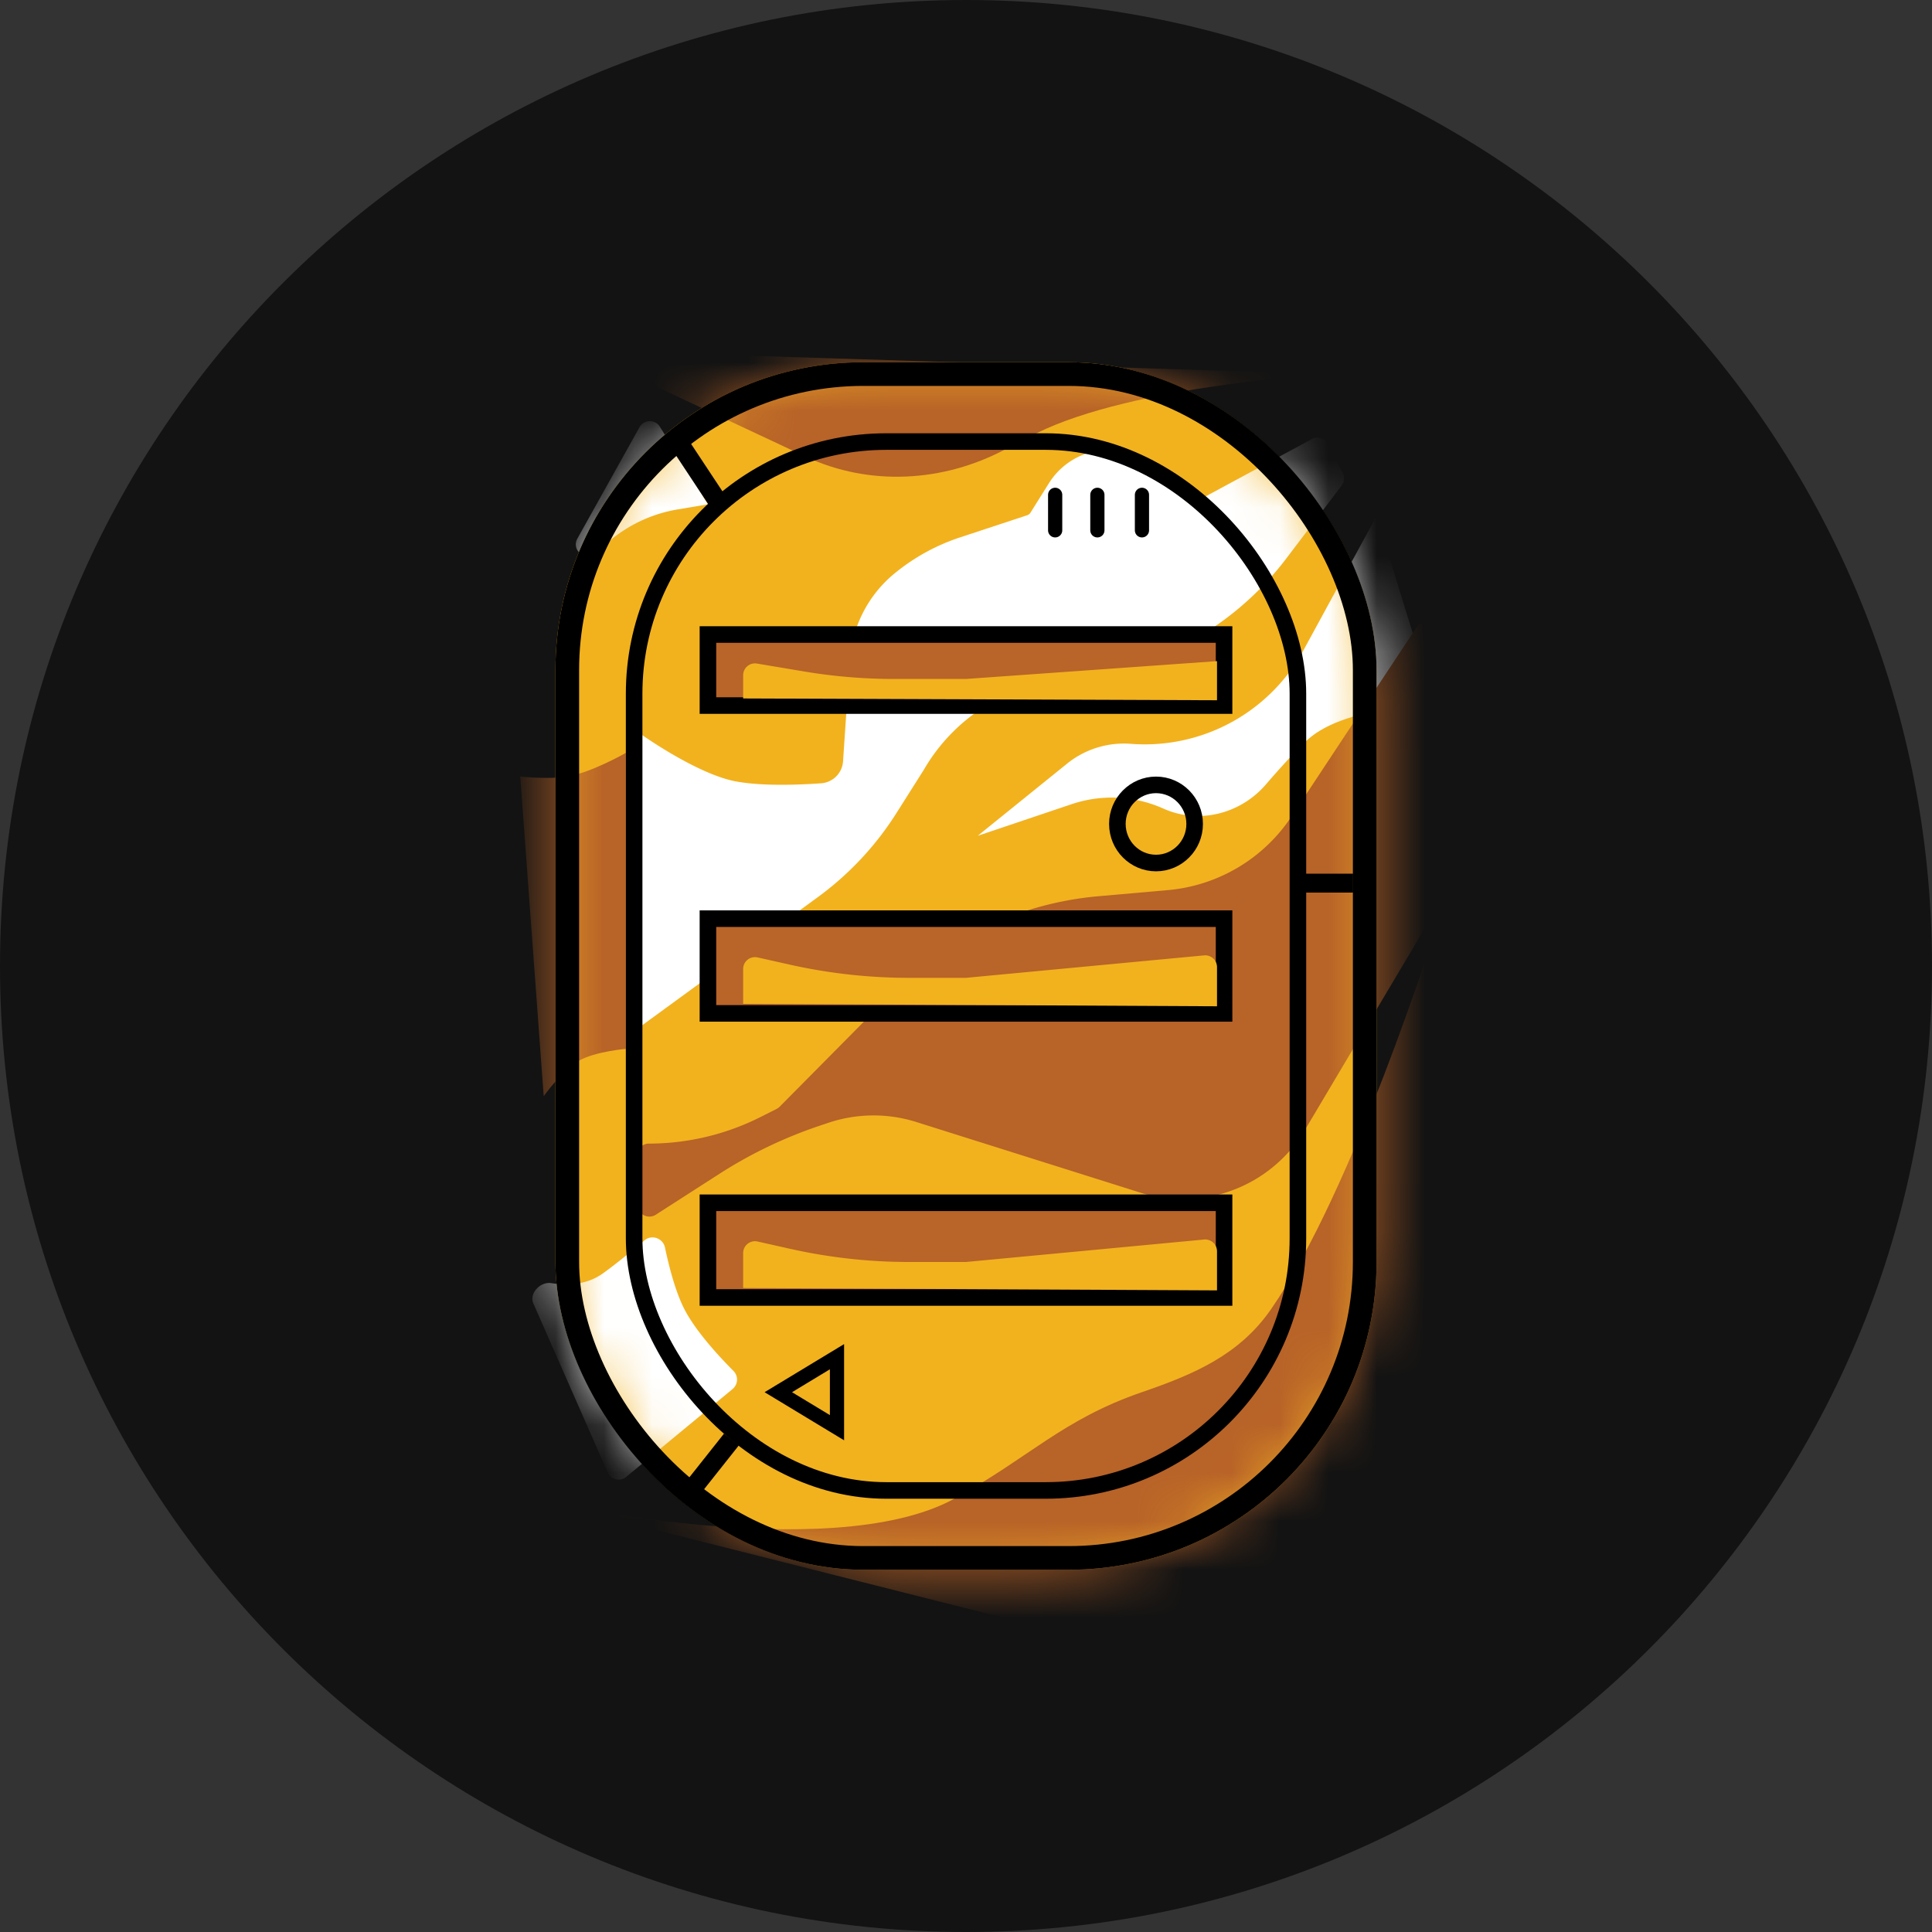 <svg width="40" height="40" viewBox="0 0 40 40" fill="none" xmlns="http://www.w3.org/2000/svg">
    <rect x="0" y="0" width="40" height="40" fill="#333333" stroke="none"/>
    <path d="M20 40c11.046 0 20-8.954 20-20S31.046 0 20 0 0 8.954 0 20s8.954 20 20 20z" fill="#131313"/>
    <rect x="11.5" y="7.5" width="17" height="25" rx="6.373" fill="#F2B21E"/>
    <mask id="vv399ezcza" style="mask-type:alpha" maskUnits="userSpaceOnUse" x="11" y="7" width="18" height="26">
        <rect x="11.5" y="7.5" width="17" height="25" rx="6.863" fill="#F2B21D"/>
    </mask>
    <g mask="url(#vv399ezcza)">
        <path d="m17.595 13.67-.14 2.085a.49.49 0 0 1-.452.462c-.466.033-1.22.062-1.763-.038-.797-.146-1.943-.96-1.943-.96v6.007l3.63-2.648a6.372 6.372 0 0 0 1.634-1.746l.565-.893a3.784 3.784 0 0 1 2.904-1.873l.154-.016a6.372 6.372 0 0 0 4.451-2.492l1.141-1.504a.245.245 0 0 0 .023-.259l-.303-.6a.245.245 0 0 0-.335-.105l-2.294 1.238a.245.245 0 0 1-.284-.038l-.607-.574a1.47 1.47 0 0 0-2.258.287l-.383.611a.125.125 0 0 1-.067.053l-1.391.459a4.216 4.216 0 0 0-1.361.75 2.547 2.547 0 0 0-.921 1.794zM26.988 13.46l1.512-2.774 1.214 3.922s-1.887-.017-2.671.735c-.265.254-.562.582-.832.896-.525.612-1.387.832-2.122.503a2.61 2.61 0 0 0-1.9-.093l-1.946.655 1.85-1.494c.371-.3.844-.446 1.32-.41a3.742 3.742 0 0 0 3.575-1.94z" fill="#fff"/>
        <path d="M19.757 31.03c-2.608 1.422-8.743 0-8.743 0l18.457 4.656.243-16.421s-1.7 5.392-3.4 7.843c-.655.944-1.59 1.344-2.671 1.715-1.656.57-2.347 1.367-3.886 2.206zM12.957 21.716v-6.128s-.71.407-1.214.49c-.375.062-.972 0-.972 0l.486 6.618s.378-.537.729-.735c.34-.193.971-.245.971-.245zM16.679 9.454l-4.693-2.2 15.543.491s-4.049.222-6.072 1.226c-.203.1-.421.213-.642.331-1.286.684-2.818.77-4.136.152z" fill="#B86328"/>
        <path d="M12.471 26.372c-.332.233-.73.245-1.058.194-.226-.036-.463.212-.37.422l1.54 3.5a.245.245 0 0 0 .381.09l2.205-1.821a.254.254 0 0 0 .016-.374c-.279-.28-.776-.812-1.014-1.275-.19-.368-.325-.906-.404-1.282-.04-.188-.271-.272-.419-.149-.273.229-.649.536-.877.695zM13.662 8.835l.995 1.606-.628.106a2.94 2.94 0 0 0-1.46.696l-.238.21c-.207.183-.51-.061-.377-.302l1.286-2.306a.245.245 0 0 1 .422-.01z" fill="#fff"/>
        <path d="M13.2 24.944V23.91c0-.129.105-.233.234-.233a5.14 5.14 0 0 0 2.315-.552l.33-.166a.246.246 0 0 0 .063-.046l2.33-2.352a6.862 6.862 0 0 1 4.276-2.006l1.43-.126a3.431 3.431 0 0 0 2.563-1.527l2.585-3.912a.245.245 0 0 1 .449.114l.418 4.857a.245.245 0 0 1-.033.146l-3.14 5.282a2.941 2.941 0 0 1-3.414 1.302l-4.635-1.461a2.94 2.94 0 0 0-1.822.017l-.185.062a9.312 9.312 0 0 0-2.063.99l-1.323.85a.245.245 0 0 1-.378-.206z" fill="#B86328"/>
    </g>
    <rect x="11.745" y="7.745" width="16.51" height="24.51" rx="6.127" stroke="#000" stroke-width=".49"/>
    <path d="m14.171 31.03.972-1.226" stroke="#000" stroke-width=".392"/>
    <rect x="13.129" y="9.142" width="13.743" height="21.716" rx="5.221" stroke="#000" stroke-width=".343"/>
    <path d="m14.9 10.441-.972-1.47M26.8 18.284h1.214" stroke="#000" stroke-width=".392"/>
    <path d="m16.114 28.824 1.215.735v-1.47l-1.215.735z" stroke="#000" stroke-width=".294"/>
    <path d="M24.734 17.059c0 .448-.36.809-.8.809-.44 0-.8-.361-.8-.81 0-.447.36-.808.8-.808.44 0 .8.36.8.809z" stroke="#000" stroke-width=".343"/>
    <path d="M21.846 10.245v.735M22.72 10.245v.735M23.643 10.245v.735" stroke="#000" stroke-width=".294" stroke-linecap="round"/>
    <path fill="#B96428" stroke="#000" stroke-width=".343" d="M14.657 19.02h10.686v1.961H14.657z"/>
    <path d="M15.386 20.061v.723l9.811.05v-.81a.245.245 0 0 0-.268-.244l-4.93.465H18.82c-.83 0-1.657-.092-2.467-.273l-.669-.15a.245.245 0 0 0-.298.239z" fill="#F2B21E"/>
    <path fill="#B96428" stroke="#000" stroke-width=".343" d="M14.657 13.137h10.686v1.471H14.657z"/>
    <path d="M15.386 13.979v.482l9.811.037v-.81L20 14.057h-1.487c-.627 0-1.252-.052-1.87-.156l-.972-.163a.245.245 0 0 0-.285.242z" fill="#F2B21E"/>
    <path fill="#B96428" stroke="#000" stroke-width=".343" d="M14.657 24.902h10.686v1.961H14.657z"/>
    <path d="M15.386 25.943v.724l9.811.049v-.81a.245.245 0 0 0-.268-.243l-4.93.465H18.82c-.83 0-1.657-.092-2.467-.274l-.669-.15a.245.245 0 0 0-.298.24z" fill="#F2B21E"/>
</svg>

